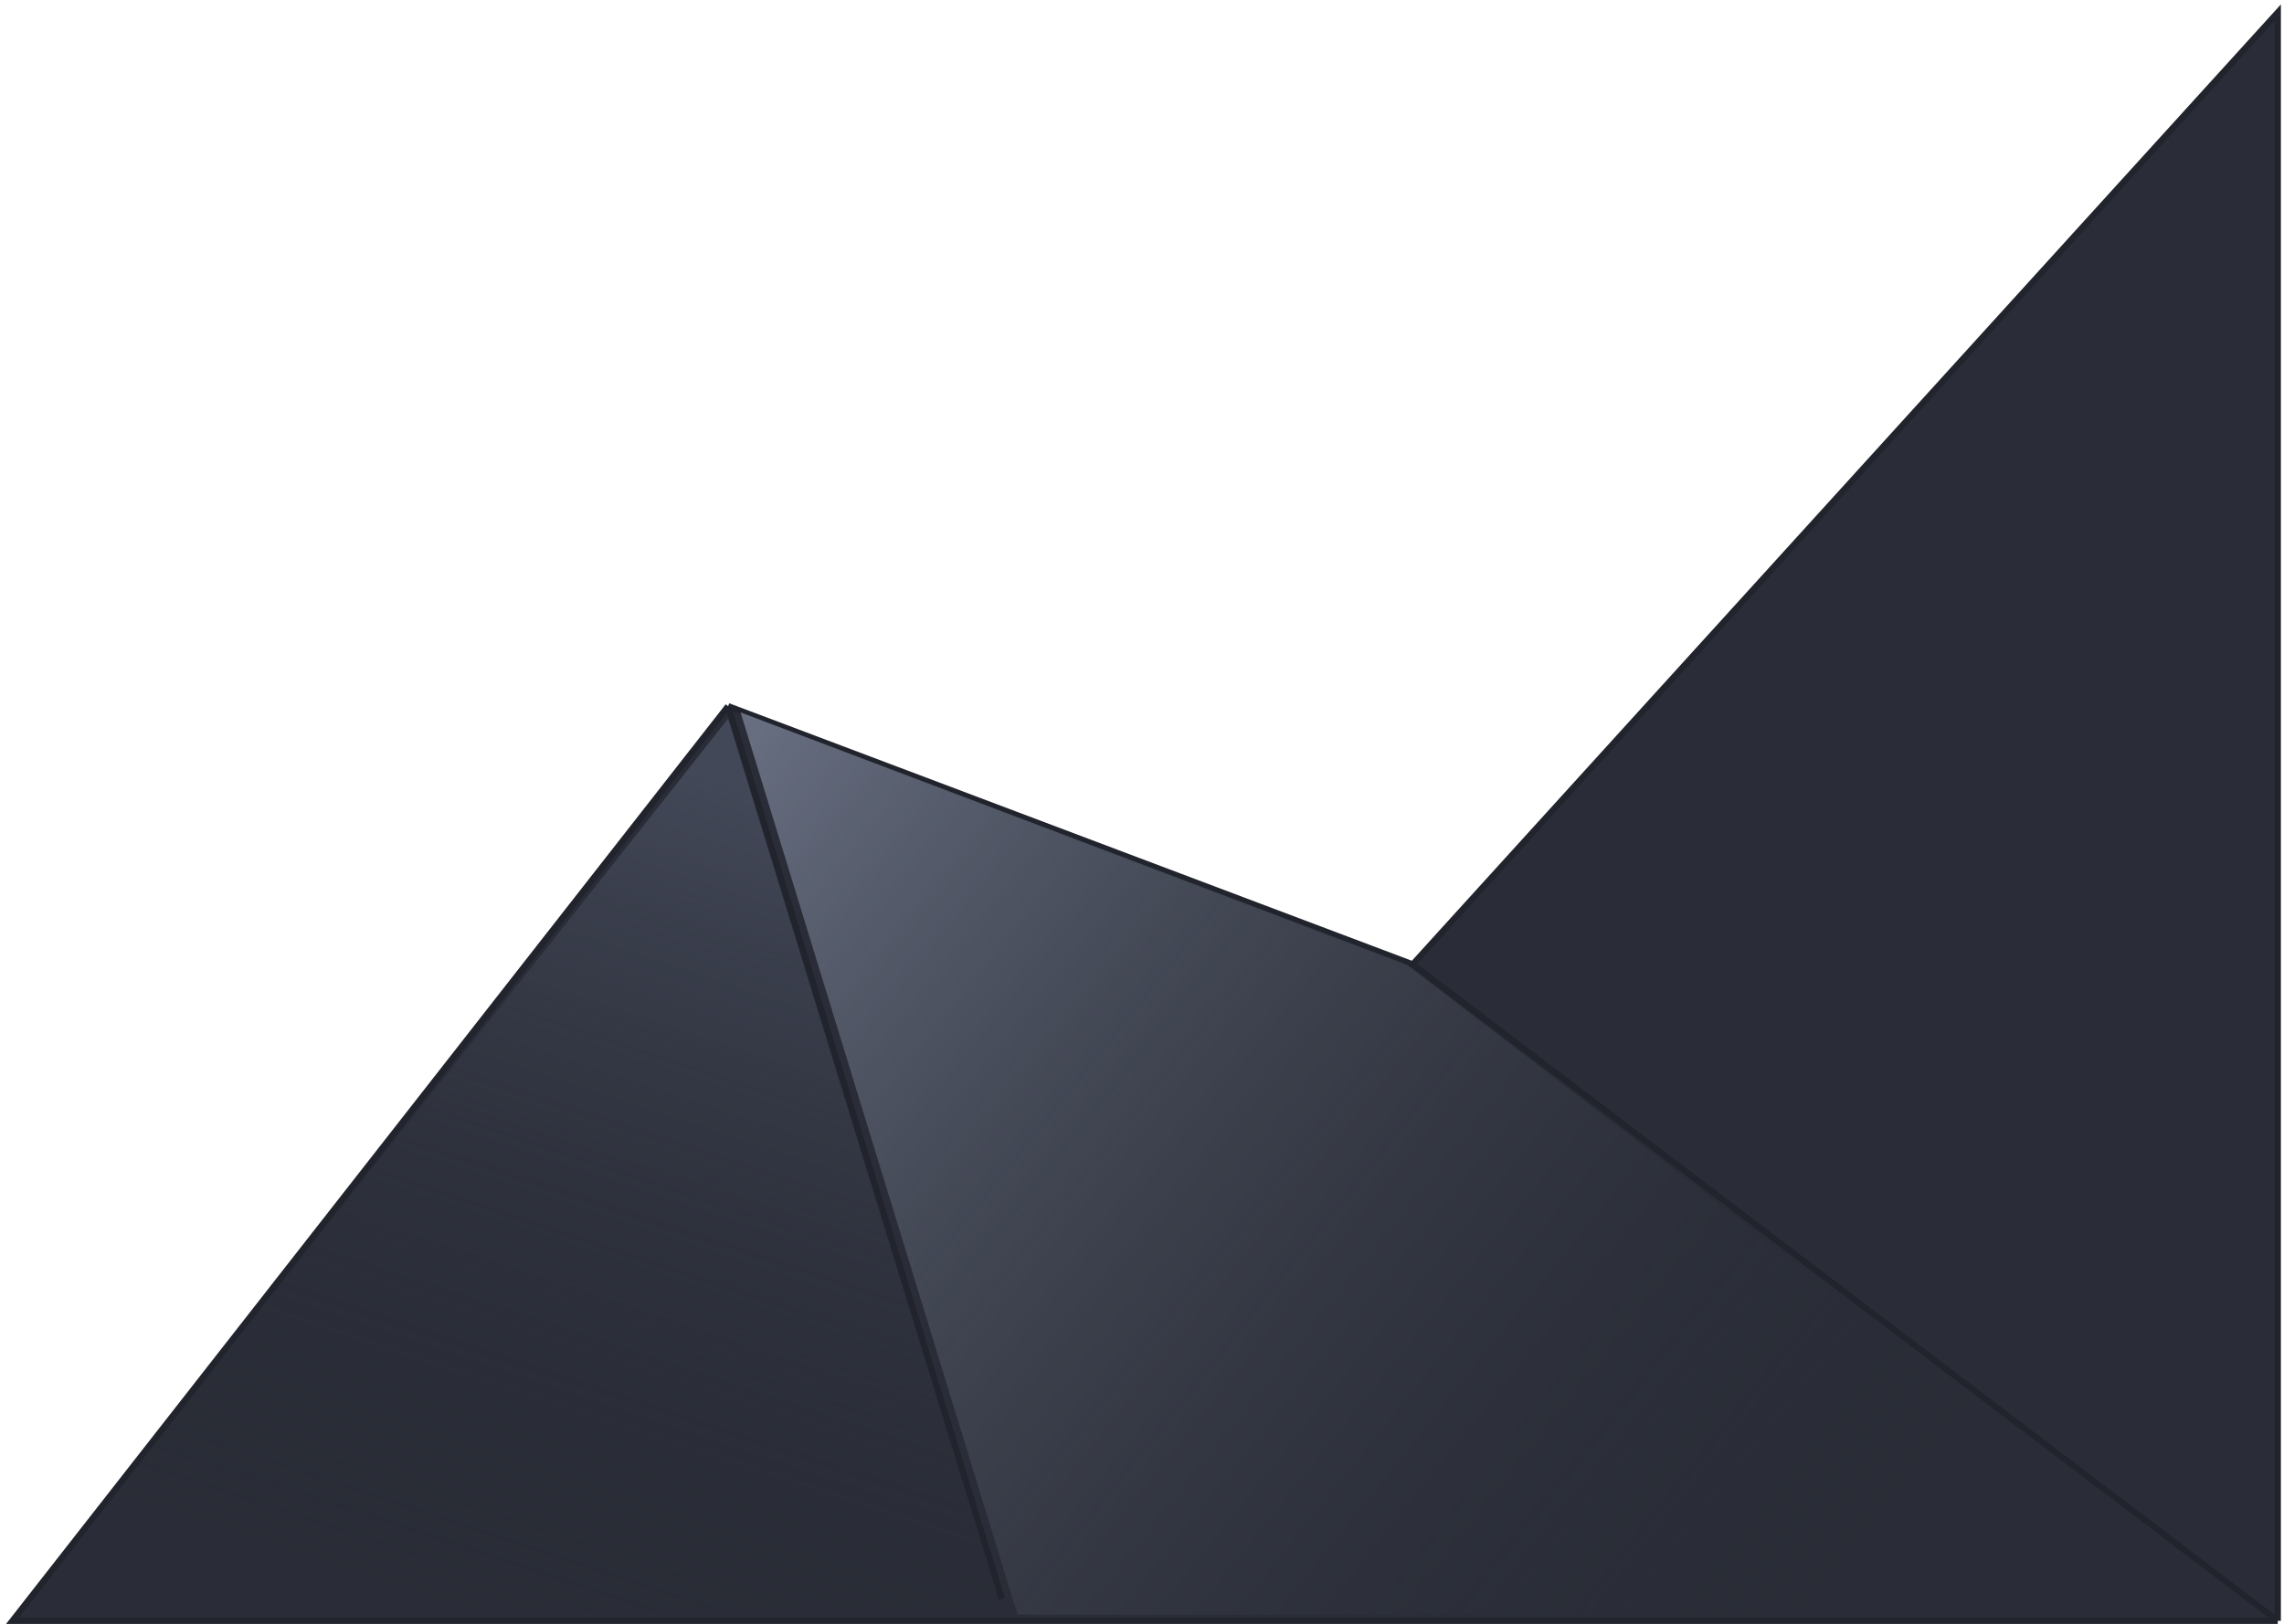 <svg width="367" height="261" viewBox="0 0 367 261" fill="none" xmlns="http://www.w3.org/2000/svg">
<path d="M2 260.5L117 113.5L227 155L366 2V260.5H2Z" fill="#2A2D37"/>
<path d="M117 113.5L2 260.5H366M117 113.5L227 155M117 113.5L161 257M227 155L366 2V260.5M227 155L366 260.5" stroke="#21242C"/>
<path d="M3.5 259L117 115.5L161 259H3.5Z" fill="url(#paint0_linear_1068_3)"/>
<path d="M226 155L119 114.5L163.5 259.5H362L226 155Z" fill="url(#paint1_linear_1068_3)"/>
<defs>
<linearGradient id="paint0_linear_1068_3" x1="112.5" y1="124.5" x2="68" y2="259.5" gradientUnits="userSpaceOnUse">
<stop stop-color="#434858"/>
<stop offset="1" stop-color="#21242C" stop-opacity="0"/>
</linearGradient>
<linearGradient id="paint1_linear_1068_3" x1="118.5" y1="118" x2="295.5" y2="259.5" gradientUnits="userSpaceOnUse">
<stop stop-color="#686F81"/>
<stop offset="1" stop-color="#21242C" stop-opacity="0"/>
</linearGradient>
</defs>
</svg>
